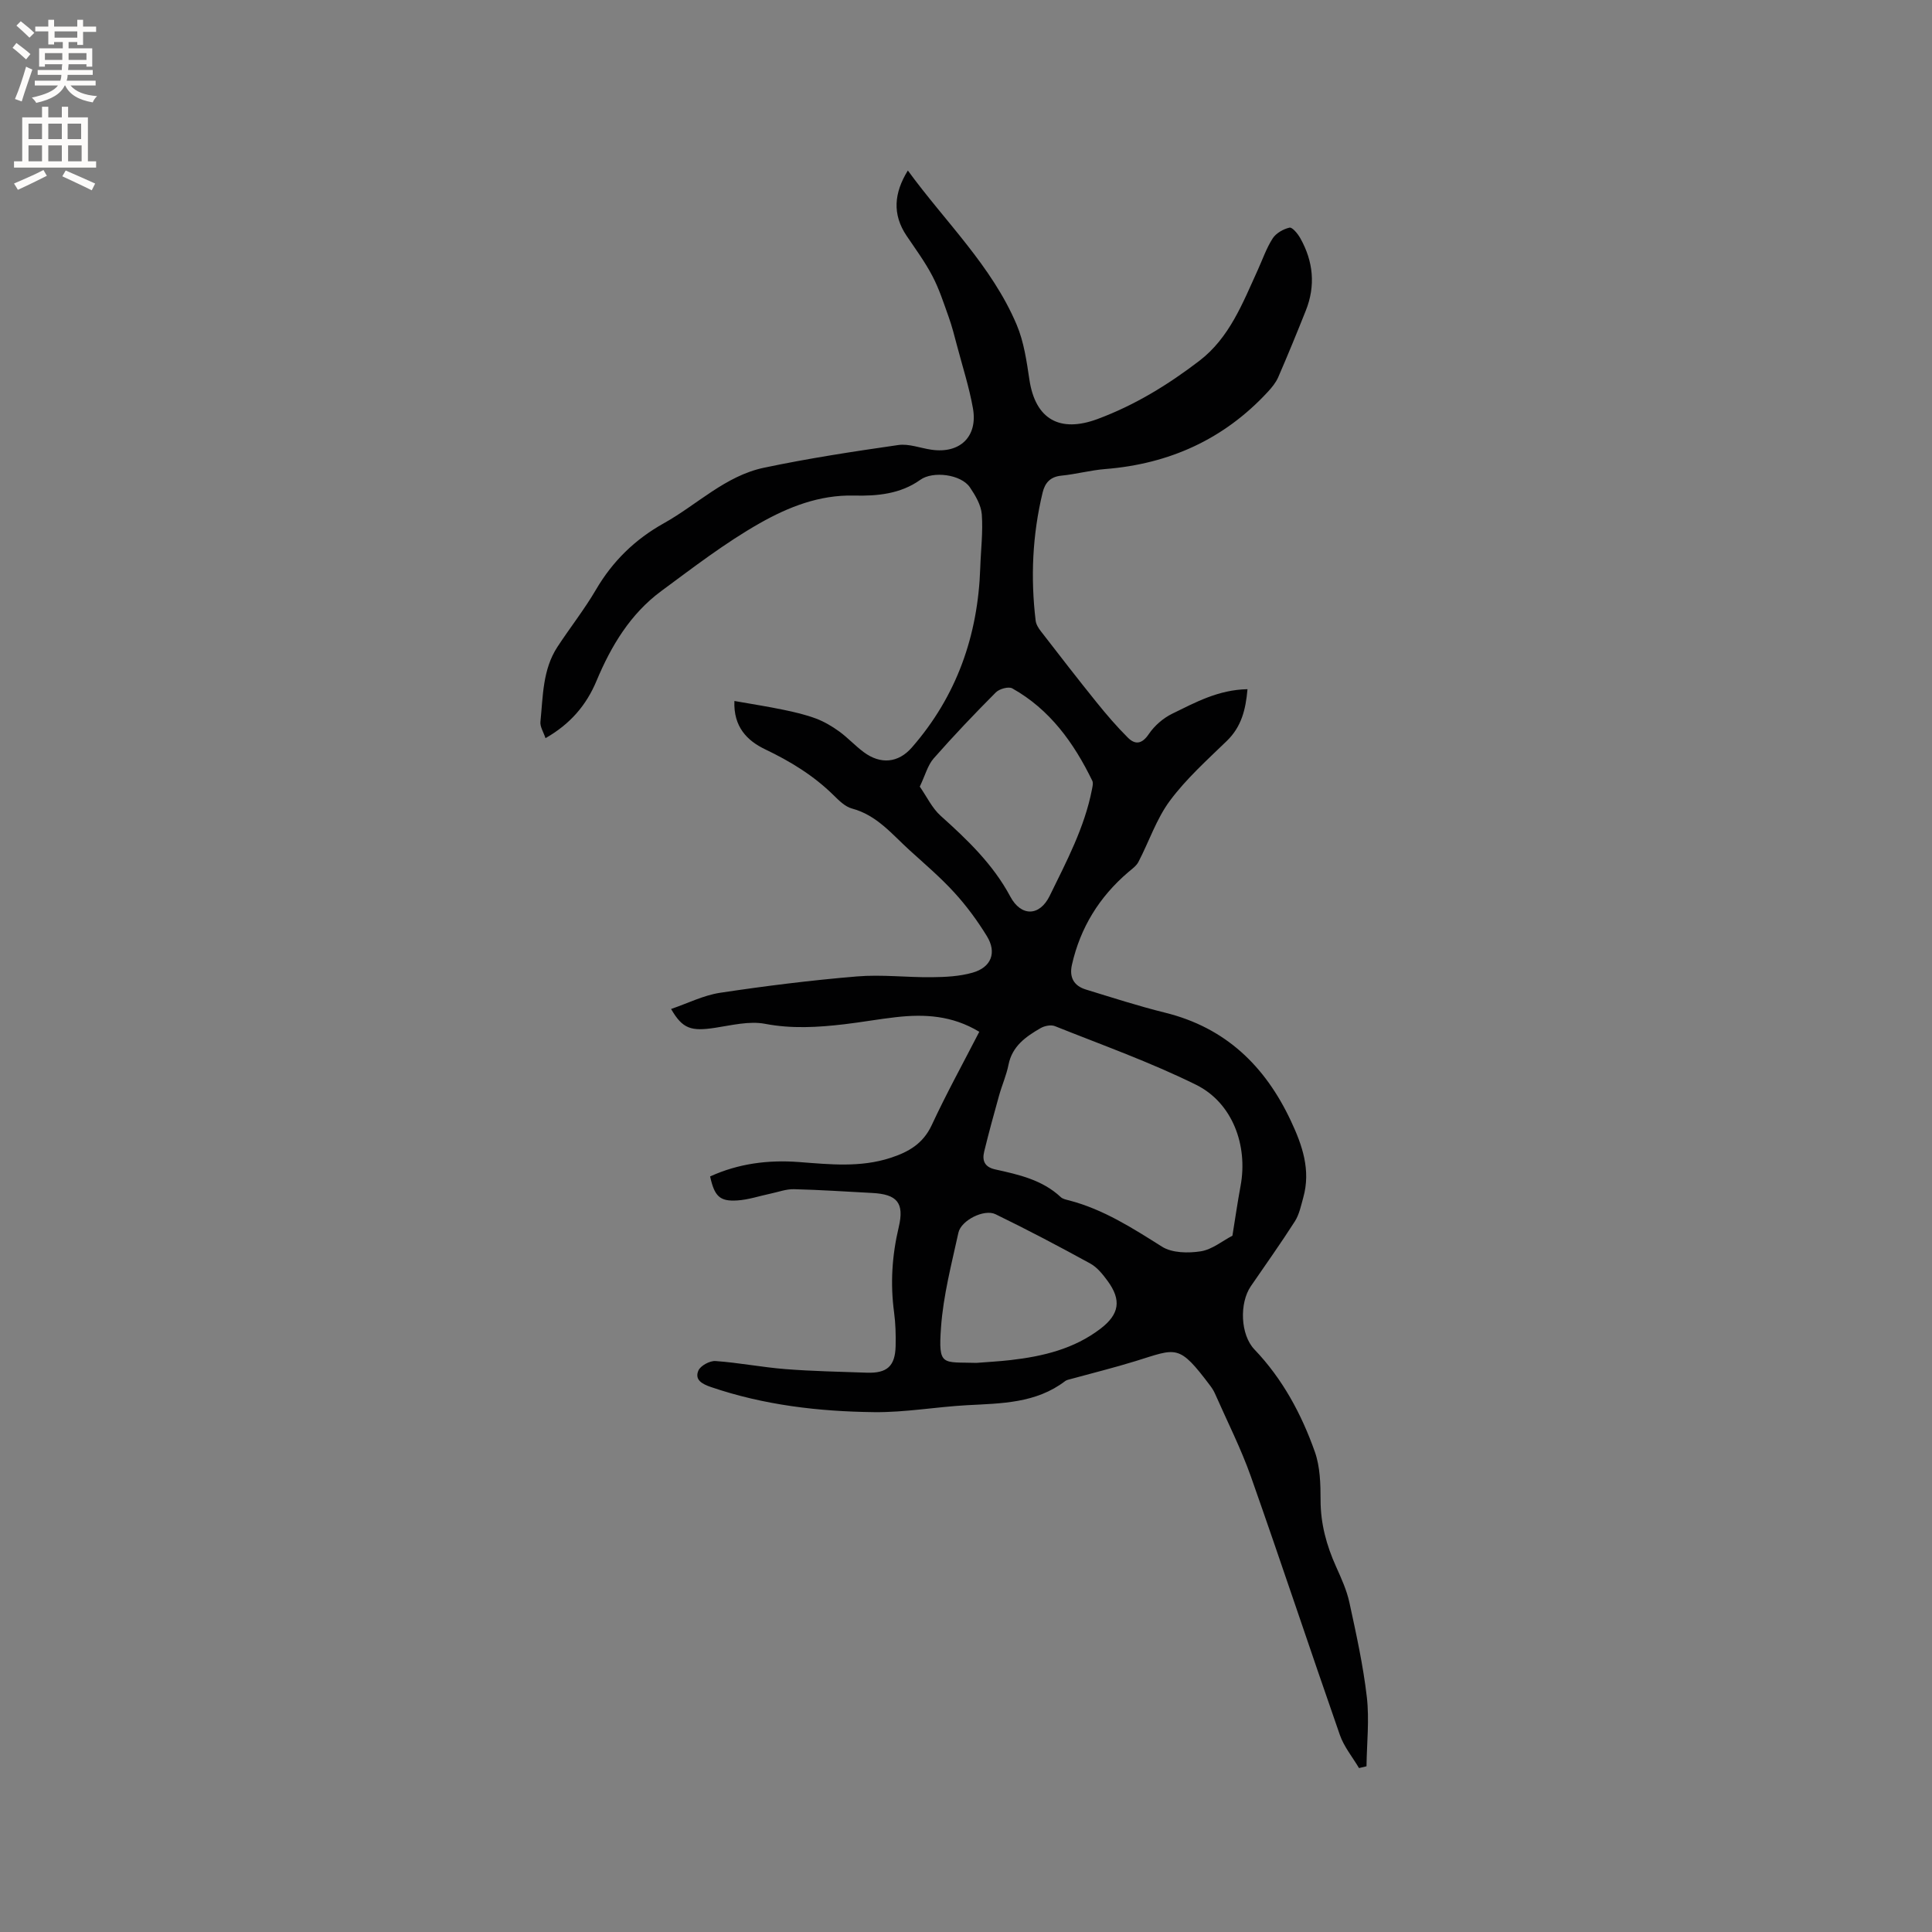 <svg enable-background="new 0 0 400 400" viewBox="0 0 400 400" xmlns="http://www.w3.org/2000/svg"><rect x="0" y="0" width="400" height="400" fill="#808080" stroke="none"/><path d="m152.05 145.13c3.56.63 6.86 1.14 10.13 1.82 2.28.47 4.57 1 6.74 1.81 1.71.64 3.35 1.61 4.83 2.68 1.79 1.3 3.31 2.98 5.1 4.3 3.45 2.55 7.11 2.25 9.92-.96 9.3-10.64 13.71-23.19 14.18-37.22.12-3.7.59-7.41.32-11.07-.15-1.93-1.33-3.92-2.46-5.59-1.84-2.71-7.67-3.43-10.27-1.56-4.11 2.95-8.99 3.38-13.69 3.26-7.24-.18-13.65 2.39-19.55 5.73-7.15 4.05-13.75 9.14-20.39 14.04-6.41 4.73-10.39 11.38-13.41 18.6-2.12 5.07-5.45 8.94-10.56 11.86-.43-1.29-1.16-2.39-1.05-3.4.54-5.29.44-10.77 3.5-15.47 2.61-3.99 5.59-7.76 7.99-11.86 3.46-5.92 8.09-10.43 14.07-13.77 6.9-3.85 12.73-9.81 20.71-11.49 9.19-1.94 18.5-3.36 27.81-4.7 2.2-.32 4.58.64 6.89.97 5.88.85 9.61-2.7 8.58-8.56-.77-4.36-2.15-8.62-3.28-12.91-.54-2.03-1.05-4.08-1.76-6.05-1.02-2.86-1.96-5.78-3.36-8.45-1.52-2.9-3.48-5.57-5.32-8.29-3.05-4.52-2.6-8.93.24-13.55 7.76 10.65 17.38 19.75 22.53 31.93 1.5 3.54 2.06 7.54 2.64 11.39 1.23 8.19 6.29 11.03 14.09 8.14 7.73-2.87 14.62-7.1 21.1-12.06 6.23-4.78 8.95-11.92 12.07-18.76 1.01-2.21 1.8-4.56 3.11-6.59.7-1.08 2.2-1.93 3.48-2.22.57-.13 1.73 1.28 2.24 2.2 2.69 4.79 3.19 9.83 1.13 14.98-1.84 4.62-3.73 9.23-5.71 13.79-.49 1.12-1.33 2.15-2.18 3.06-9.07 9.8-20.37 14.89-33.62 15.95-3.05.24-6.06 1.07-9.11 1.37-2.3.23-3.39 1.51-3.87 3.51-2.11 8.75-2.51 17.6-1.44 26.51.09.76.58 1.55 1.07 2.18 3.81 4.93 7.62 9.86 11.53 14.71 2.05 2.54 4.18 5.03 6.49 7.33 1.51 1.5 2.91 1.37 4.33-.73 1.17-1.73 2.97-3.3 4.85-4.22 4.79-2.34 9.56-4.97 15.59-5.08-.37 4.25-1.26 7.78-4.28 10.71-4.1 3.97-8.41 7.84-11.79 12.39-2.79 3.76-4.31 8.44-6.51 12.66-.45.86-1.37 1.49-2.14 2.15-5.96 5.1-9.88 11.44-11.62 19.11-.6 2.62.37 4.39 2.88 5.16 5.45 1.67 10.89 3.43 16.42 4.8 12.49 3.09 20.68 11.02 26.01 22.37 2.38 5.06 4.17 10.21 2.58 15.89-.47 1.69-.83 3.51-1.75 4.95-2.91 4.55-6.05 8.95-9.11 13.42-2.39 3.5-2.17 10.03.74 13.08 5.83 6.1 9.74 13.37 12.51 21.19 1.1 3.1 1.19 6.66 1.19 10.01 0 4.9 1.23 9.38 3.21 13.78 1.08 2.41 2.21 4.87 2.76 7.43 1.41 6.49 2.85 13 3.61 19.58.54 4.71-.01 9.54-.07 14.32-.52.12-1.03.25-1.55.37-1.35-2.28-3.12-4.42-3.97-6.87-6.21-17.78-12.13-35.67-18.4-53.44-2.07-5.86-4.91-11.45-7.42-17.15-.25-.58-.59-1.13-.97-1.64-6.61-8.8-6.92-7.81-15.5-5.16-4.43 1.37-8.94 2.48-13.41 3.71-.4.11-.86.19-1.17.43-6.05 4.61-13.19 4.61-20.3 4.99-6.42.35-12.82 1.51-19.22 1.44-11.47-.13-22.83-1.45-33.79-5.19-1.77-.61-3.46-1.44-2.63-3.41.43-1.02 2.38-2.07 3.56-1.98 4.84.34 9.63 1.29 14.47 1.67 5.6.44 11.22.54 16.83.74 4.21.15 5.88-1.35 5.98-5.51.05-2.33-.01-4.68-.32-6.98-.8-5.95-.43-11.76.96-17.63 1.21-5.09-.37-6.82-5.5-7.09-5.4-.28-10.79-.65-16.19-.78-1.64-.04-3.29.6-4.94.94-2.27.48-4.52 1.25-6.81 1.39-3.62.23-4.7-.86-5.61-4.97 5.85-2.67 12.02-3.47 18.43-2.98 6.33.48 12.65 1.17 18.9-.86 3.76-1.22 6.76-2.93 8.56-6.8 3.02-6.5 6.49-12.8 9.84-19.31-5.65-3.41-11.37-3.69-17.23-3.03-3.58.4-7.13 1.05-10.71 1.47-5.47.64-10.87.97-16.42-.09-3.27-.62-6.89.3-10.31.82-4.98.76-6.75.25-9.14-3.89 3.48-1.19 6.71-2.83 10.12-3.35 9.41-1.42 18.88-2.6 28.36-3.39 5.13-.43 10.34.22 15.51.16 2.82-.03 5.74-.17 8.43-.94 3.88-1.1 5.06-4.16 2.96-7.57-1.96-3.19-4.22-6.27-6.75-9.03-2.85-3.12-6.1-5.89-9.24-8.74-3.65-3.32-6.79-7.27-11.93-8.64-1.43-.38-2.71-1.67-3.83-2.77-4.13-4.07-8.94-7-14.17-9.5-3.71-1.78-6.57-4.65-6.35-10zm103.11 110.71c.56-3.48 1.06-6.92 1.69-10.33 1.55-8.35-1.67-17.18-9.2-20.91-9.44-4.67-19.44-8.23-29.24-12.15-.82-.33-2.16-.06-2.98.42-3.03 1.75-5.86 3.71-6.63 7.57-.43 2.17-1.35 4.23-1.95 6.37-1.08 3.86-2.14 7.73-3.09 11.63-.45 1.88.1 3.2 2.31 3.68 4.85 1.07 9.73 2.15 13.55 5.73.43.4 1.15.53 1.76.69 7.08 1.85 13.09 5.72 19.2 9.57 2.09 1.32 5.43 1.37 8.04.96 2.36-.38 4.49-2.17 6.54-3.23zm-64.73-92.98c1.47 2.11 2.55 4.45 4.31 6.03 5.55 4.98 10.87 10.06 14.44 16.75 2.21 4.13 6.04 4.14 8.15-.17 3.47-7.11 7.22-14.14 8.75-22.03.11-.59.3-1.32.06-1.81-3.82-7.84-8.78-14.75-16.56-19.11-.77-.43-2.68.1-3.41.84-4.41 4.43-8.73 8.96-12.86 13.66-1.24 1.41-1.74 3.46-2.88 5.84zm11.72 119.31c2.23-.18 4.67-.3 7.08-.58 6.69-.77 13.13-2.3 18.62-6.5 3.9-2.98 4.39-5.92 1.45-9.91-.99-1.35-2.14-2.79-3.55-3.57-6.47-3.55-13-6.99-19.64-10.22-2.34-1.14-7.12 1.26-7.68 3.82-1.42 6.49-3.13 12.99-3.6 19.58-.59 8.21.26 7.16 7.32 7.38z" fill="#010102"/><g fill="#fcfbfa"><path d="m2.6 9.9.8-1c.9.7 1.9 1.4 2.9 2.3l-.9 1.1c-1.1-1-2-1.8-2.8-2.4zm.5 10.6c.9-2.1 1.6-4.3 2.3-6.7.4.2.8.4 1.3.6-.7 2.1-1.5 4.3-2.2 6.6zm.3-15.2.9-.9c1 .8 2 1.6 2.8 2.4l-1 1c-.9-.9-1.8-1.7-2.7-2.5zm12.6-1.2h1.2v1.4h2.7v1.1h-2.7v2.7h-1.2v-.6h-1.8v1.3h4.9v3.8h-1.2v-.5h-3.7c0 .4-.1.9-.1 1.2h5.1v1h-5.2c0 .5-.1.9-.2 1.2h6v1h-5.2c1.1 1.3 2.9 2 5.5 2.2-.4.4-.7.8-.9 1.3-2.9-.5-4.8-1.6-5.7-3.5h-.1c-.8 1.7-2.7 2.9-5.9 3.6-.2-.4-.6-.8-.9-1.1 2.8-.6 4.6-1.4 5.4-2.5h-4.8v-1h5.3c.1-.3.2-.7.2-1.2h-4.9v-1h5c0-.4 0-.8.1-1.2h-3.6v.5h-1.2v-3.8h4.9v-1.3h-1.8v.5h-1.2v-2.7h-2.7v-1h2.7v-1.4h1.2v1.4h4.8zm-6.7 8.3h3.6c0-.4 0-.9 0-1.4h-3.6zm1.9-4.6h4.8v-1.3h-4.7v1.3zm6.7 3.2h-3.7v1.4h3.7z"/><path d="m8.7 22.1h1.3v2.2h2.8v-2.2h1.3v2.2h4.1v9.1h1.7v1.3h-17v-1.3h1.7v-9.1h4.1zm.3 13.1.7 1.2c-1.8.9-3.8 1.9-6 2.9-.2-.4-.5-.8-.8-1.3 2.3-1 4.4-1.9 6.1-2.8zm-3.1-6.4h2.8v-3.2h-2.8zm0 4.6h2.8v-3.3h-2.8zm4.1-4.6h2.8v-3.2h-2.8zm0 4.6h2.8v-3.3h-2.8zm3.6 1.9c2.1.9 4.1 1.8 6.1 2.7l-.7 1.4c-2.2-1.1-4.2-2-6.1-2.9zm3.2-9.7h-2.8v3.2h2.8zm-2.7 7.8h2.8v-3.3h-2.8z"/></g></svg>